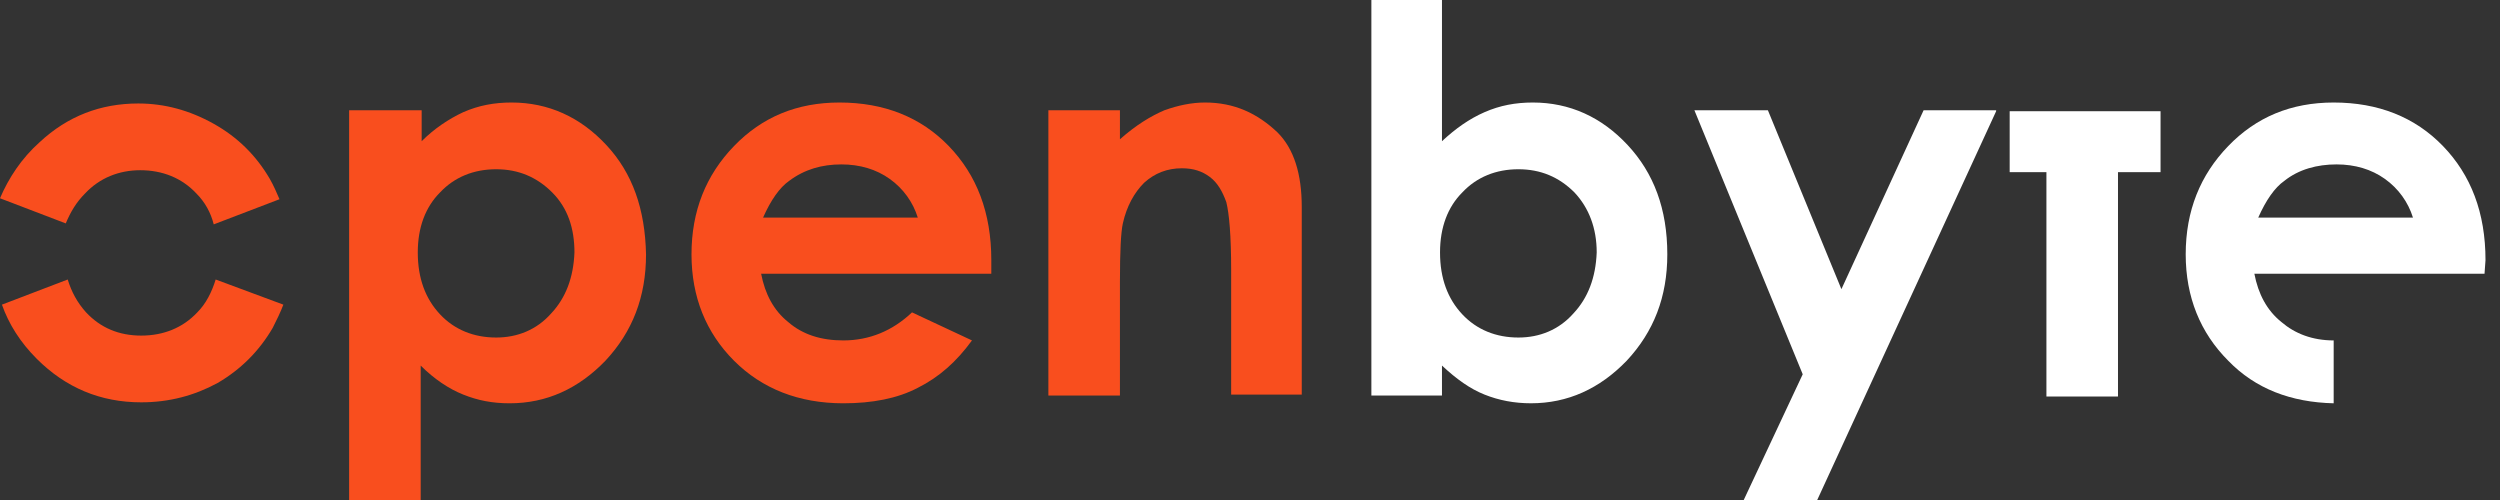     <svg width="240" height="48" viewBox="0 0 160 32" fill="none" xmlns="http://www.w3.org/2000/svg">
    <rect x="0" y="0" width="160" height="32" fill="#333333" stroke="none"/>
    <path d="M13.803 17.888C13.555 18.693 13.184 19.435 12.627 19.992C11.698 20.983 10.46 21.478 9.037 21.478C7.613 21.478 6.437 20.983 5.509 19.992C4.952 19.373 4.58 18.693 4.333 17.888L0.124 19.497C0.557 20.735 1.3 21.911 2.352 22.963C4.209 24.82 6.437 25.749 9.037 25.749C10.832 25.749 12.441 25.316 13.927 24.511C15.412 23.644 16.588 22.468 17.454 20.983C17.702 20.488 17.95 19.992 18.135 19.497L13.803 17.888ZM5.447 12.379C6.375 11.389 7.613 10.894 8.975 10.894C10.399 10.894 11.636 11.389 12.565 12.379C13.122 12.936 13.493 13.617 13.679 14.36L17.888 12.751C17.702 12.317 17.516 11.884 17.269 11.451C16.402 9.965 15.226 8.789 13.679 7.923C12.132 7.056 10.522 6.623 8.851 6.623C6.437 6.623 4.333 7.428 2.538 9.099C1.362 10.151 0.557 11.389 0 12.689L4.209 14.298C4.518 13.555 4.89 12.936 5.447 12.379Z" fill="#F94E1E"/>
    <path d="M38.808 9.284C37.137 7.489 35.094 6.561 32.742 6.561C31.628 6.561 30.638 6.747 29.647 7.18C28.719 7.613 27.791 8.232 26.986 9.037V7.056H22.344V32H26.924V23.397C27.791 24.263 28.719 24.882 29.647 25.253C30.576 25.625 31.504 25.811 32.618 25.811C34.97 25.811 37.013 24.882 38.746 23.087C40.479 21.23 41.346 19.002 41.346 16.279C41.284 13.37 40.479 11.079 38.808 9.284ZM35.28 20.054C34.352 21.107 33.114 21.602 31.752 21.602C30.328 21.602 29.09 21.107 28.162 20.116C27.233 19.126 26.738 17.826 26.738 16.155C26.738 14.546 27.233 13.246 28.162 12.317C29.09 11.327 30.328 10.832 31.752 10.832C33.175 10.832 34.352 11.327 35.342 12.317C36.332 13.308 36.765 14.607 36.765 16.155C36.703 17.764 36.208 19.064 35.28 20.054Z" fill="#F94E1E"/>
    <path d="M63.444 16.65C63.444 13.617 62.515 11.203 60.72 9.346C58.925 7.489 56.573 6.561 53.726 6.561C51.002 6.561 48.774 7.489 46.979 9.346C45.184 11.203 44.256 13.493 44.256 16.279C44.256 19.002 45.184 21.292 46.979 23.087C48.774 24.882 51.126 25.811 53.974 25.811C55.83 25.811 57.44 25.501 58.739 24.82C60.101 24.139 61.215 23.149 62.206 21.787L58.368 19.992C57.13 21.168 55.645 21.787 53.974 21.787C52.55 21.787 51.374 21.416 50.445 20.611C49.517 19.869 48.96 18.816 48.712 17.517H63.444V16.65ZM48.836 13.927C49.331 12.812 49.888 12.008 50.507 11.575C51.498 10.832 52.612 10.522 53.85 10.522C55.026 10.522 56.078 10.832 56.944 11.451C57.811 12.07 58.43 12.936 58.739 13.927H48.836Z" fill="#F94E1E"/>
    <path d="M81.765 8.48C80.465 7.242 78.98 6.561 77.123 6.561C76.256 6.561 75.39 6.747 74.523 7.056C73.657 7.428 72.728 7.985 71.676 8.913V7.056H67.096V25.315H71.676V18.012C71.676 16.093 71.738 14.855 71.862 14.298C72.109 13.184 72.604 12.317 73.223 11.698C73.904 11.079 74.709 10.77 75.637 10.77C76.38 10.77 76.937 10.956 77.432 11.327C77.927 11.698 78.237 12.255 78.484 12.936C78.67 13.679 78.794 15.103 78.794 17.269V25.253H83.312V13.246C83.312 11.141 82.817 9.532 81.765 8.48Z" fill="#F94E1E"/>
    <path d="M104.17 9.284C102.499 7.489 100.456 6.561 98.104 6.561C96.99 6.561 96 6.747 95.009 7.18C94.019 7.613 93.153 8.232 92.286 9.037V0H87.768V25.315H92.286V23.396C93.214 24.263 94.081 24.882 95.009 25.253C95.938 25.625 96.928 25.81 97.98 25.81C100.332 25.81 102.375 24.882 104.108 23.087C105.841 21.23 106.708 19.002 106.708 16.279C106.708 13.369 105.841 11.079 104.17 9.284ZM100.704 20.054C99.775 21.106 98.537 21.602 97.176 21.602C95.752 21.602 94.514 21.106 93.586 20.116C92.657 19.126 92.162 17.826 92.162 16.155C92.162 14.546 92.657 13.246 93.586 12.317C94.514 11.327 95.752 10.832 97.176 10.832C98.599 10.832 99.775 11.327 100.766 12.317C101.694 13.307 102.189 14.607 102.189 16.155C102.127 17.764 101.632 19.064 100.704 20.054Z" fill="#ffffff"/>
    <path d="M123.111 7.056L117.85 18.507L113.145 7.056H108.441L115.374 23.954L111.598 32H116.302L127.753 7.118V7.056H123.111Z" fill="#ffffff"/>
    <path d="M128.619 7.118V11.018H130.971V25.377H135.551V11.018H138.275V7.118H128.619Z" fill="#ffffff"/>
    <path d="M159.072 16.65C159.072 13.617 158.144 11.203 156.349 9.346C154.554 7.489 152.202 6.561 149.355 6.561C146.631 6.561 144.403 7.489 142.608 9.346C140.813 11.203 139.885 13.493 139.885 16.279C139.885 19.002 140.813 21.292 142.608 23.087C144.341 24.882 146.631 25.749 149.355 25.811V21.787C147.993 21.787 146.879 21.354 146.012 20.611C145.084 19.869 144.527 18.816 144.279 17.517H159.01L159.072 16.65ZM144.527 13.927C145.022 12.812 145.579 12.008 146.198 11.575C147.127 10.832 148.303 10.522 149.54 10.522C150.716 10.522 151.769 10.832 152.635 11.451C153.502 12.07 154.121 12.936 154.43 13.927H144.527Z" fill="#ffffff"/>
    </svg>
